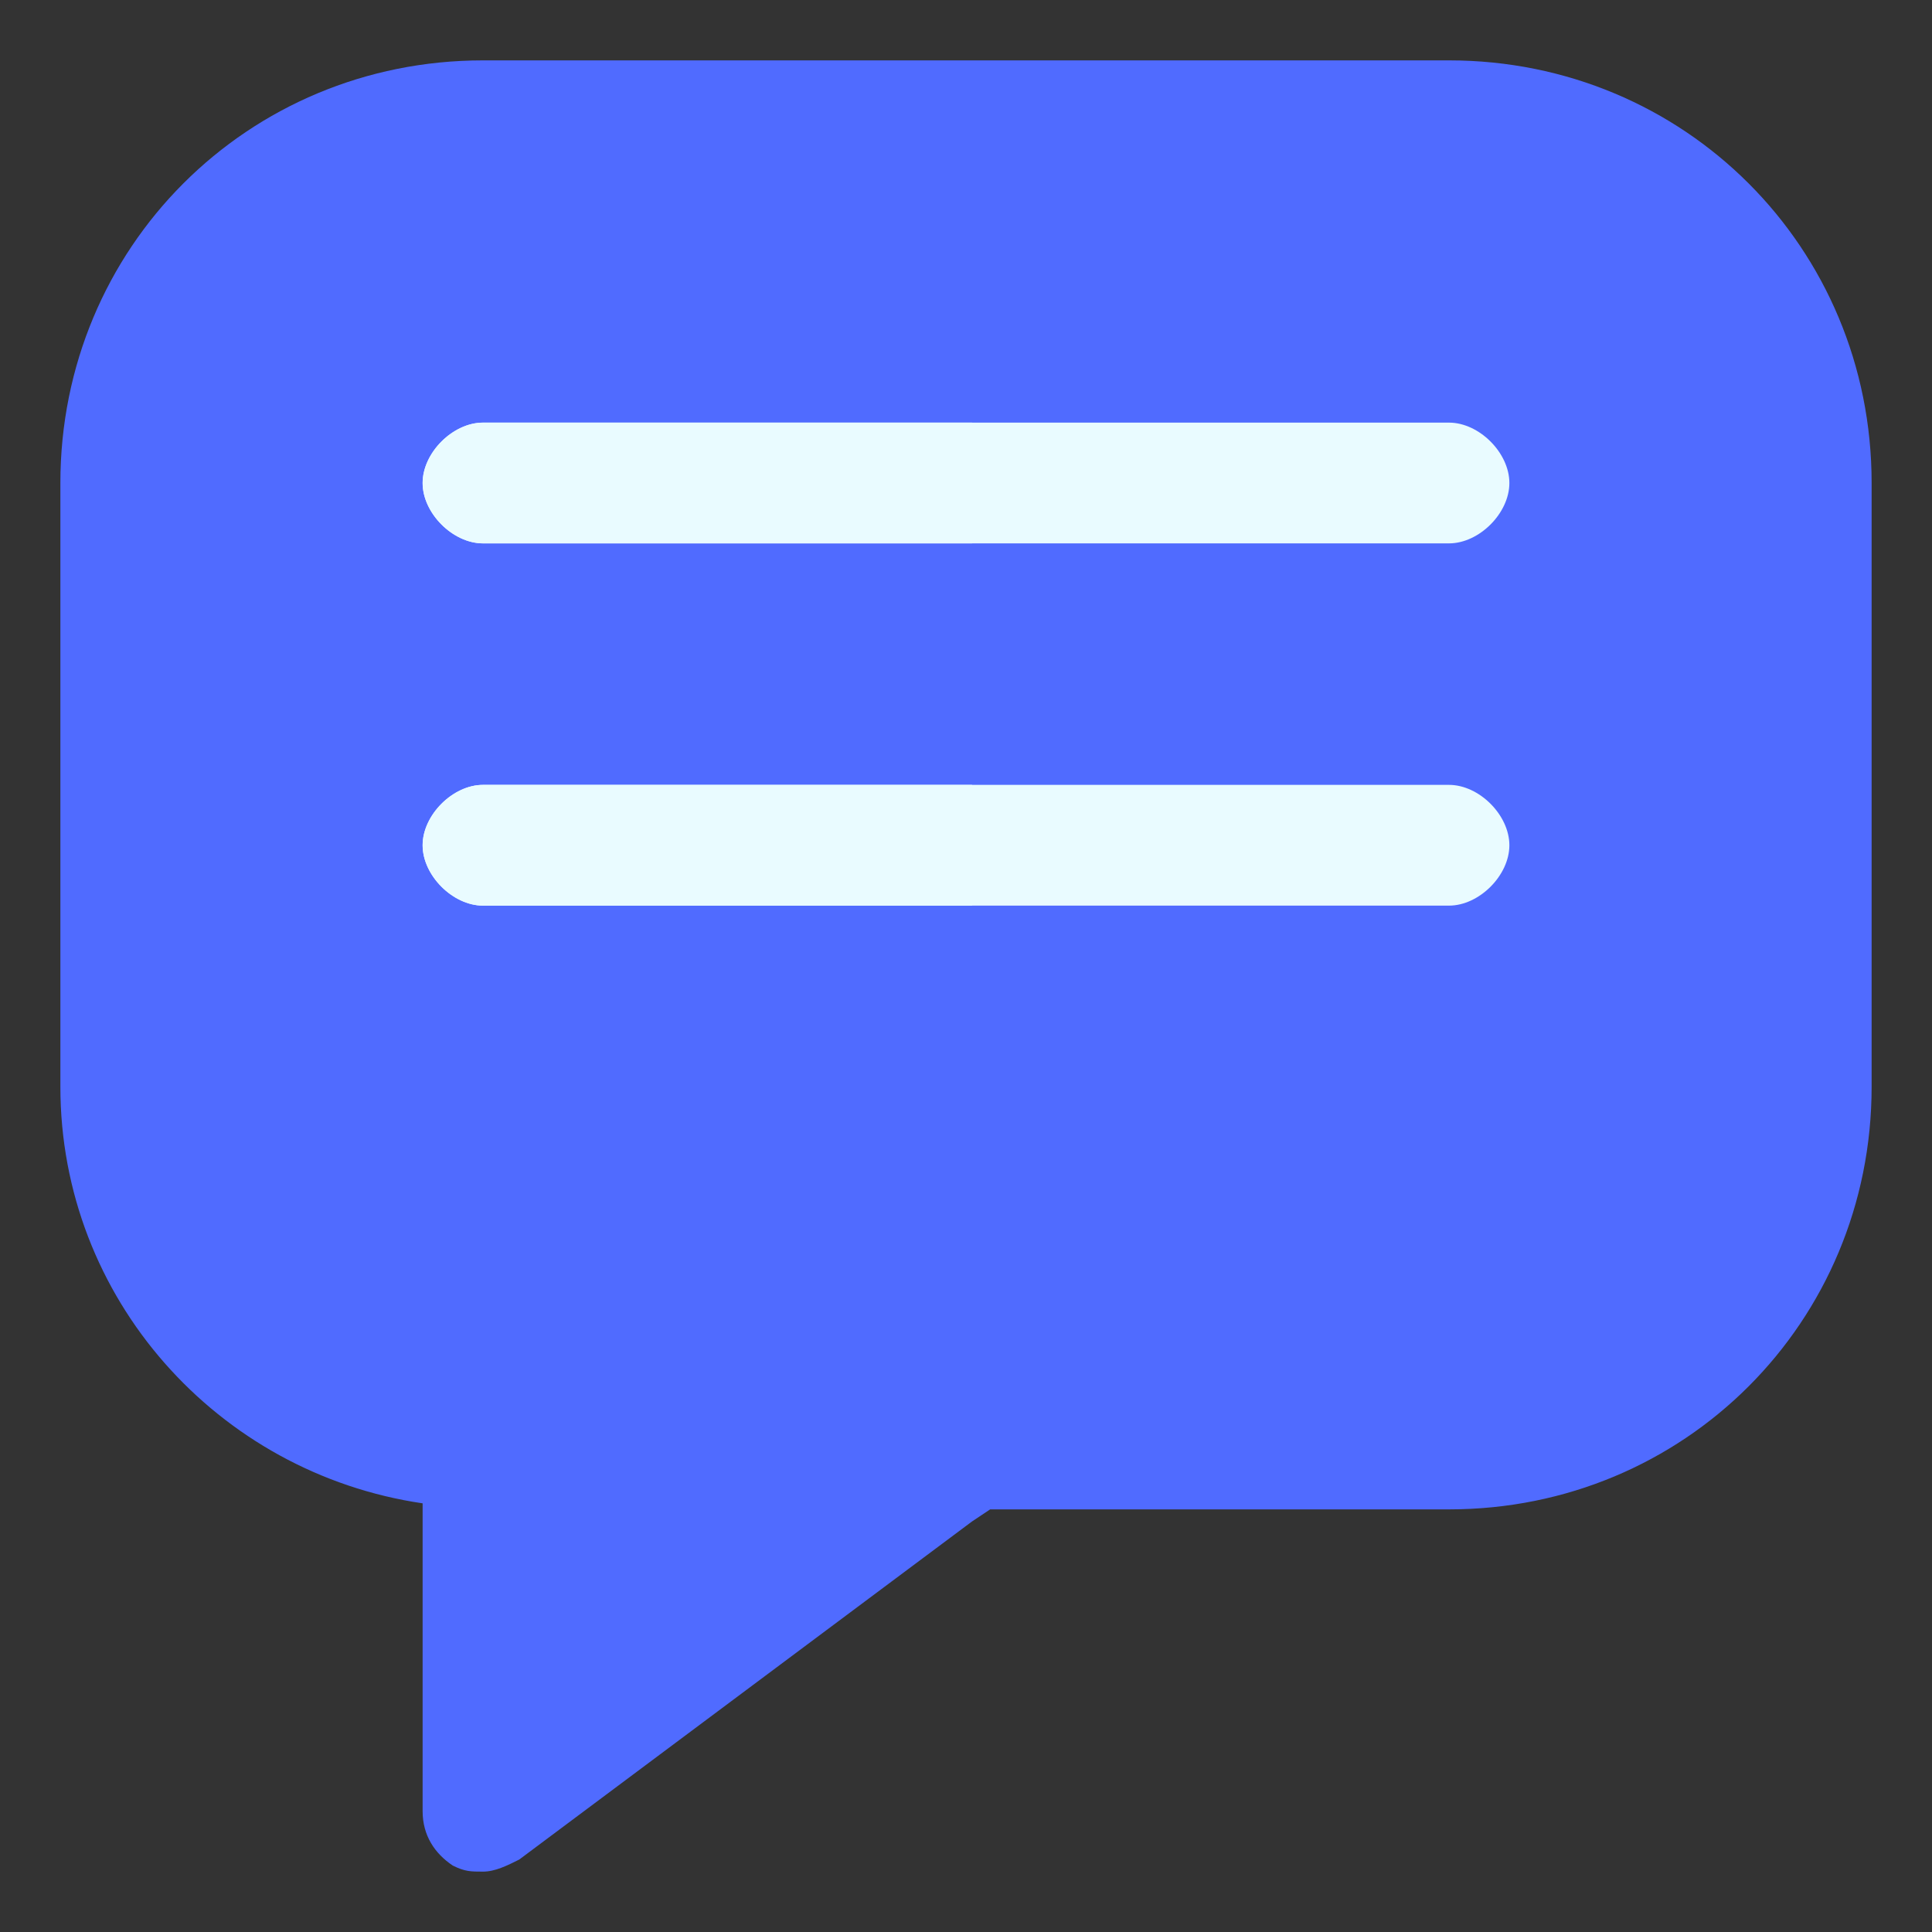 <svg width="24" height="24" viewBox="0 0 24 24" fill="none" xmlns="http://www.w3.org/2000/svg">
<rect x="0" y="0" width="24" height="24" fill="#333333" stroke="none"/>
<g id="Message">
<path id="Vector" d="M18 0.75H12.075H6C3.075 0.75 0.75 3.075 0.75 6V13.5C0.75 16.125 2.7 18.3 5.25 18.675V22.5C5.25 22.8 5.4 23.025 5.625 23.175C5.775 23.25 5.85 23.25 6 23.25C6.15 23.25 6.3 23.175 6.45 23.1L12.075 18.9L12.3 18.75H18C20.925 18.75 23.25 16.425 23.25 13.5V6C23.25 3.075 20.925 0.75 18 0.75Z" fill="#506BFF"/>
<path id="Vector_2" d="M12.075 5.25V6.75H6C5.625 6.75 5.25 6.375 5.25 6C5.25 5.625 5.625 5.25 6 5.25H12.075Z" fill="#E9FBFF"/>
<path id="Vector_3" d="M12.075 9.75V11.25H6C5.625 11.25 5.25 10.875 5.25 10.5C5.25 10.125 5.625 9.75 6 9.75H12.075Z" fill="#E9FBFF"/>
<g id="Group">
<path id="Vector_4" d="M6 6.75H12.075H18C18.375 6.75 18.75 6.375 18.75 6C18.75 5.625 18.375 5.25 18 5.25H12.075H6C5.625 5.25 5.25 5.625 5.25 6C5.25 6.375 5.625 6.75 6 6.75Z" fill="#E9FBFF"/>
<path id="Vector_5" d="M18 9.75H12.075H6C5.625 9.75 5.25 10.125 5.25 10.5C5.25 10.875 5.625 11.25 6 11.25H12.075H18C18.375 11.25 18.75 10.875 18.75 10.5C18.75 10.125 18.375 9.75 18 9.75Z" fill="#E9FBFF"/>
</g>
</g>
</svg>

